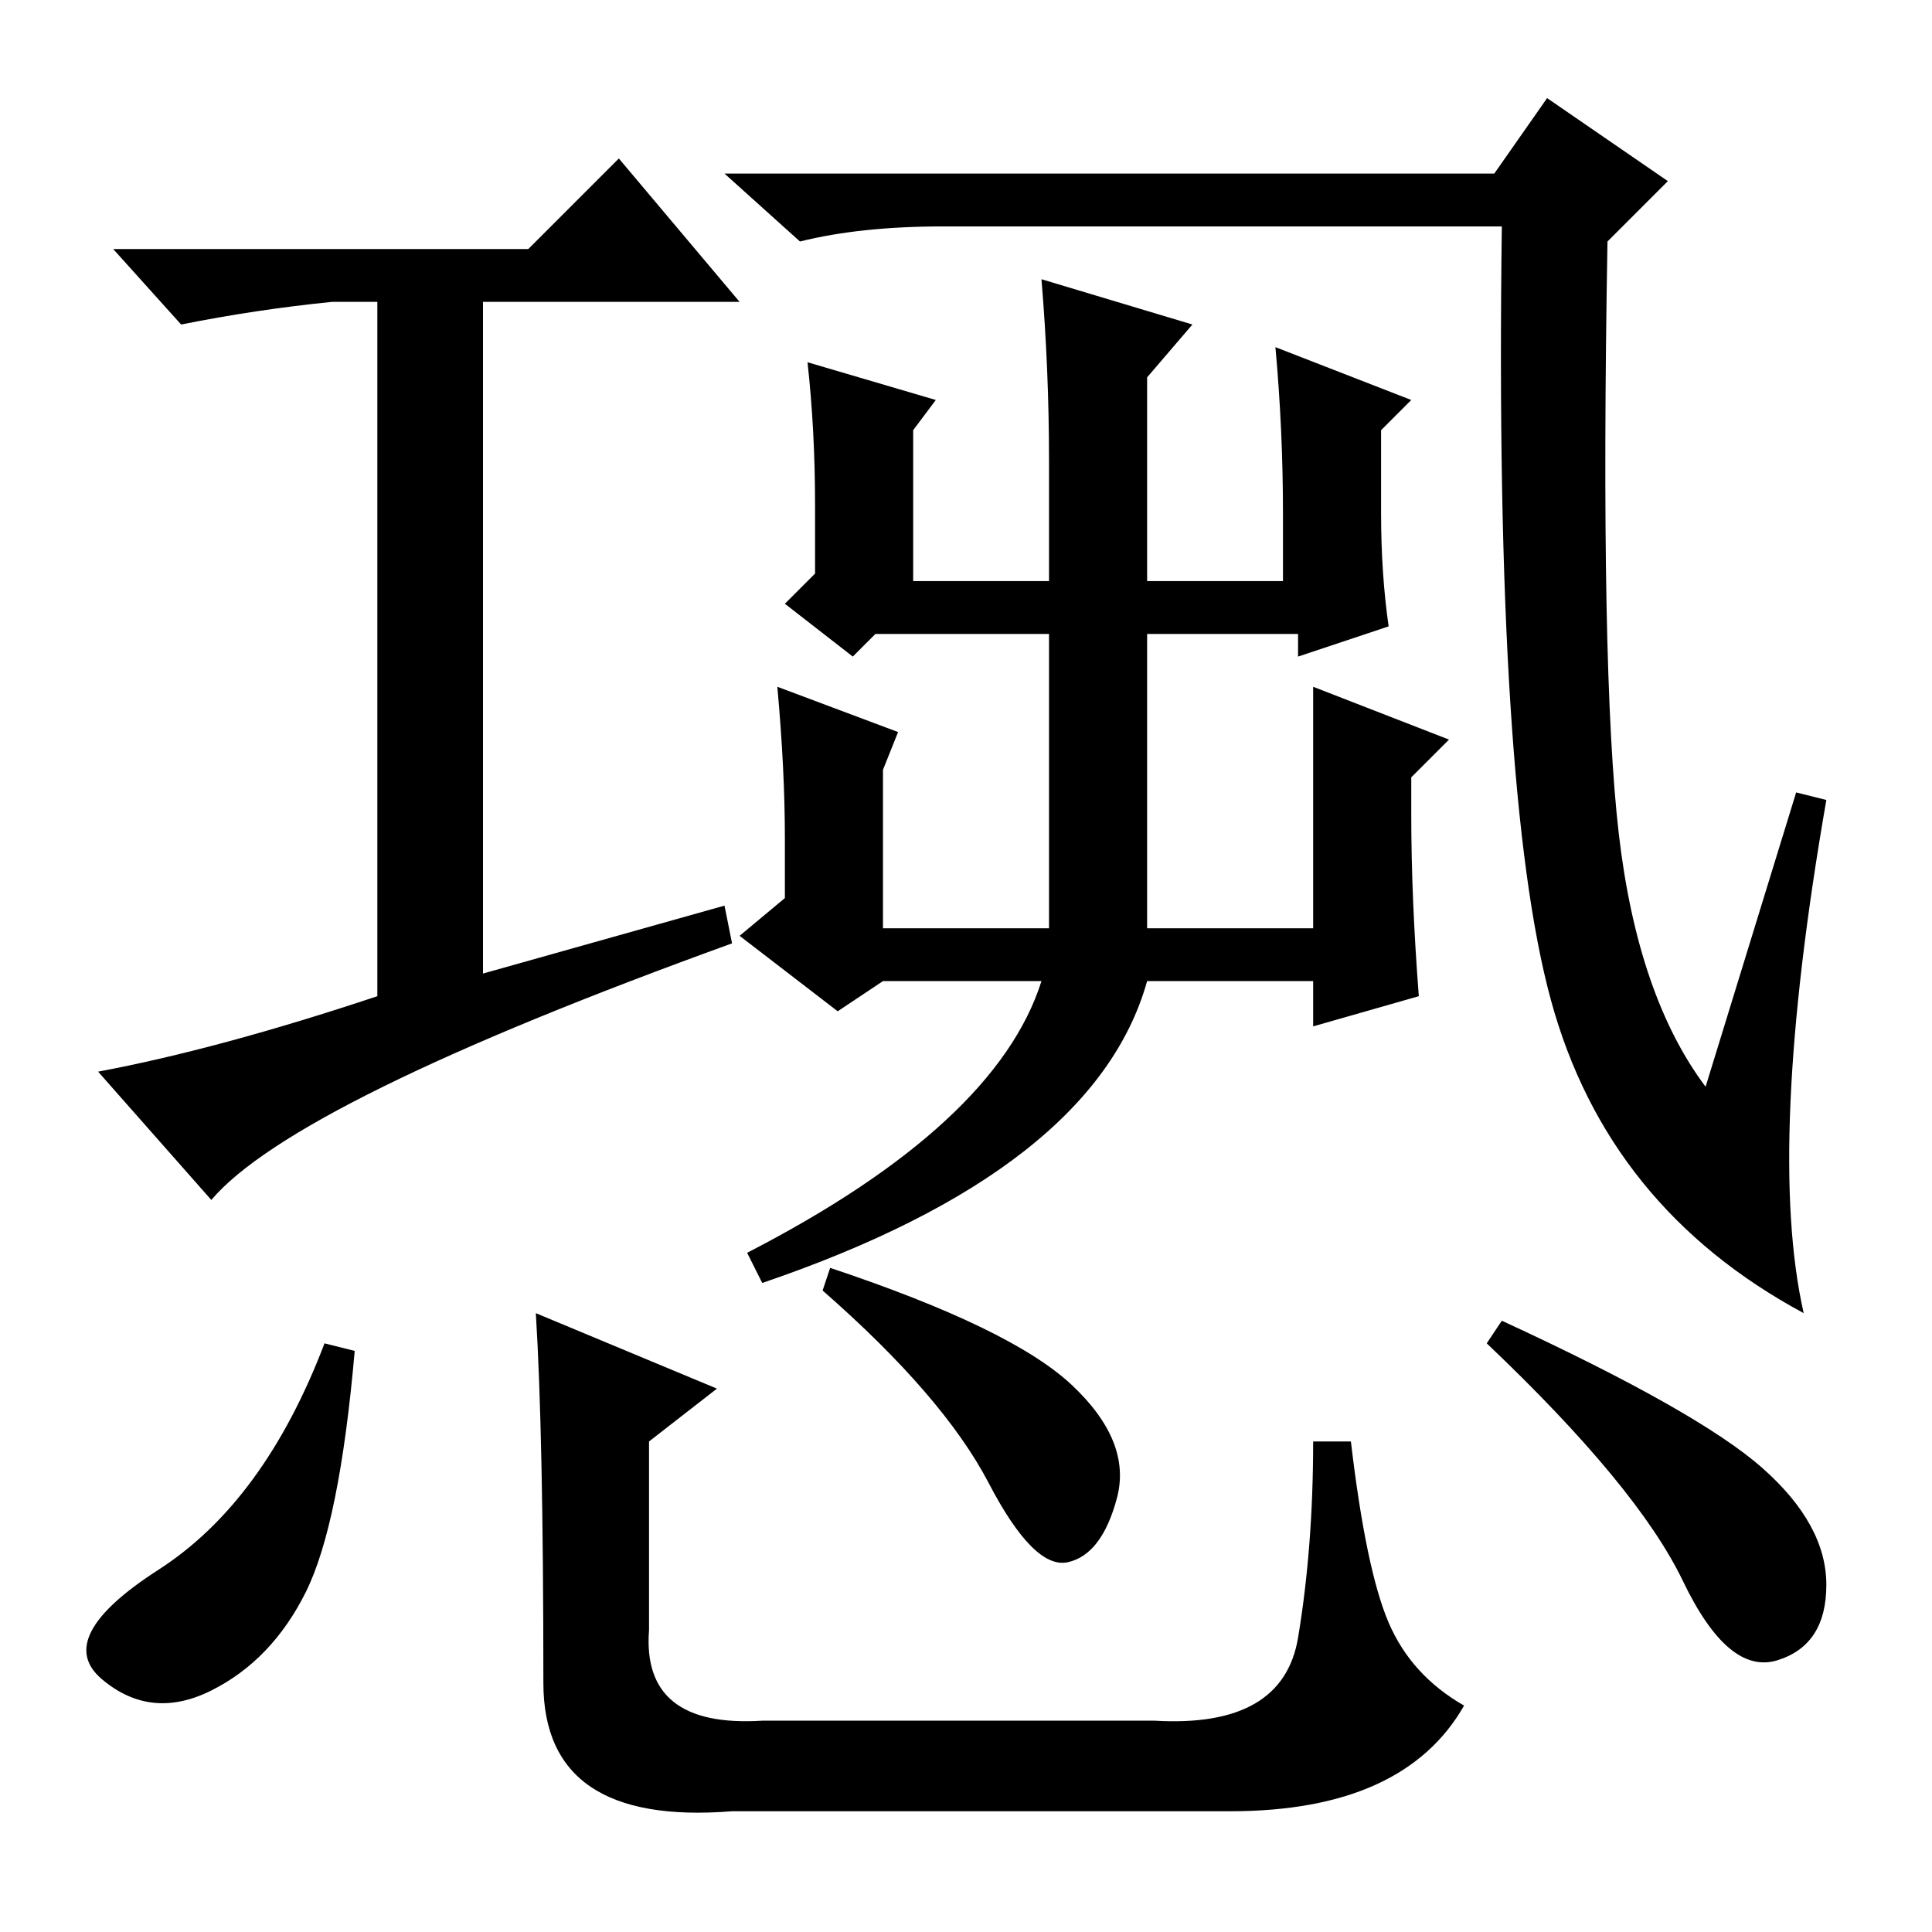 <?xml version="1.0" standalone="no"?>
<!DOCTYPE svg PUBLIC "-//W3C//DTD SVG 1.1//EN" "http://www.w3.org/Graphics/SVG/1.1/DTD/svg11.dtd" >
<svg xmlns="http://www.w3.org/2000/svg" xmlns:xlink="http://www.w3.org/1999/xlink" version="1.1" viewBox="0 -36 256 256">
  <g transform="matrix(1 0 0 -1 0 220)">
   <path fill="currentColor"
d="M82 235l16 -19h-34v-89l32 9l1 -5q-58 -21 -69 -34l-15 17q16 3 37 10v92h-6q-10 -1 -20 -3l-9 10h55zM238 151l4 -1q-8 -46 -3 -68q-26 14 -33.5 41.5t-6.5 102.5h-74q-11 0 -19 -2l-10 9h102l7 10l16 -11l-8 -8q-1 -57 1.5 -78.5t11.5 -33.5zM158 213l-6 -7v-27h18v9
q0 11 -1 22l18 -7l-4 -4v-11q0 -8 1 -15l-12 -4v3h-20v-39h22v32l18 -7l-5 -5v-5q0 -11 1 -24l-14 -4v6h-22q-7 -25 -51 -40l-2 4q33 17 39 36h-21l-6 -4l-13 10l6 5v8q0 9 -1 20l16 -6l-2 -5v-21h22v39h-23l-3 -3l-9 7l4 4v9q0 10 -1 19l17 -5l-3 -4v-20h18v16q0 12 -1 24z
M47 77q-2 -23 -6.5 -32t-12.5 -13t-14.5 1.5t7.5 14.5t22 30zM110 88q24 -8 32 -15.5t6 -15t-6.5 -8.5t-10.5 10.5t-22 25.5zM199 81q26 -12 34.5 -19.5t8.5 -15.5t-6.5 -10t-12.5 10.5t-26 31.5zM71 82l24 -10l-9 -7v-25q-1 -13 15 -12h52q17 -1 19 11t2 26h5q2 -17 5 -24
t10 -11q-8 -14 -31 -14h-66q-25 -2 -25 17q0 33 -1 49z" />
  </g>

</svg>
